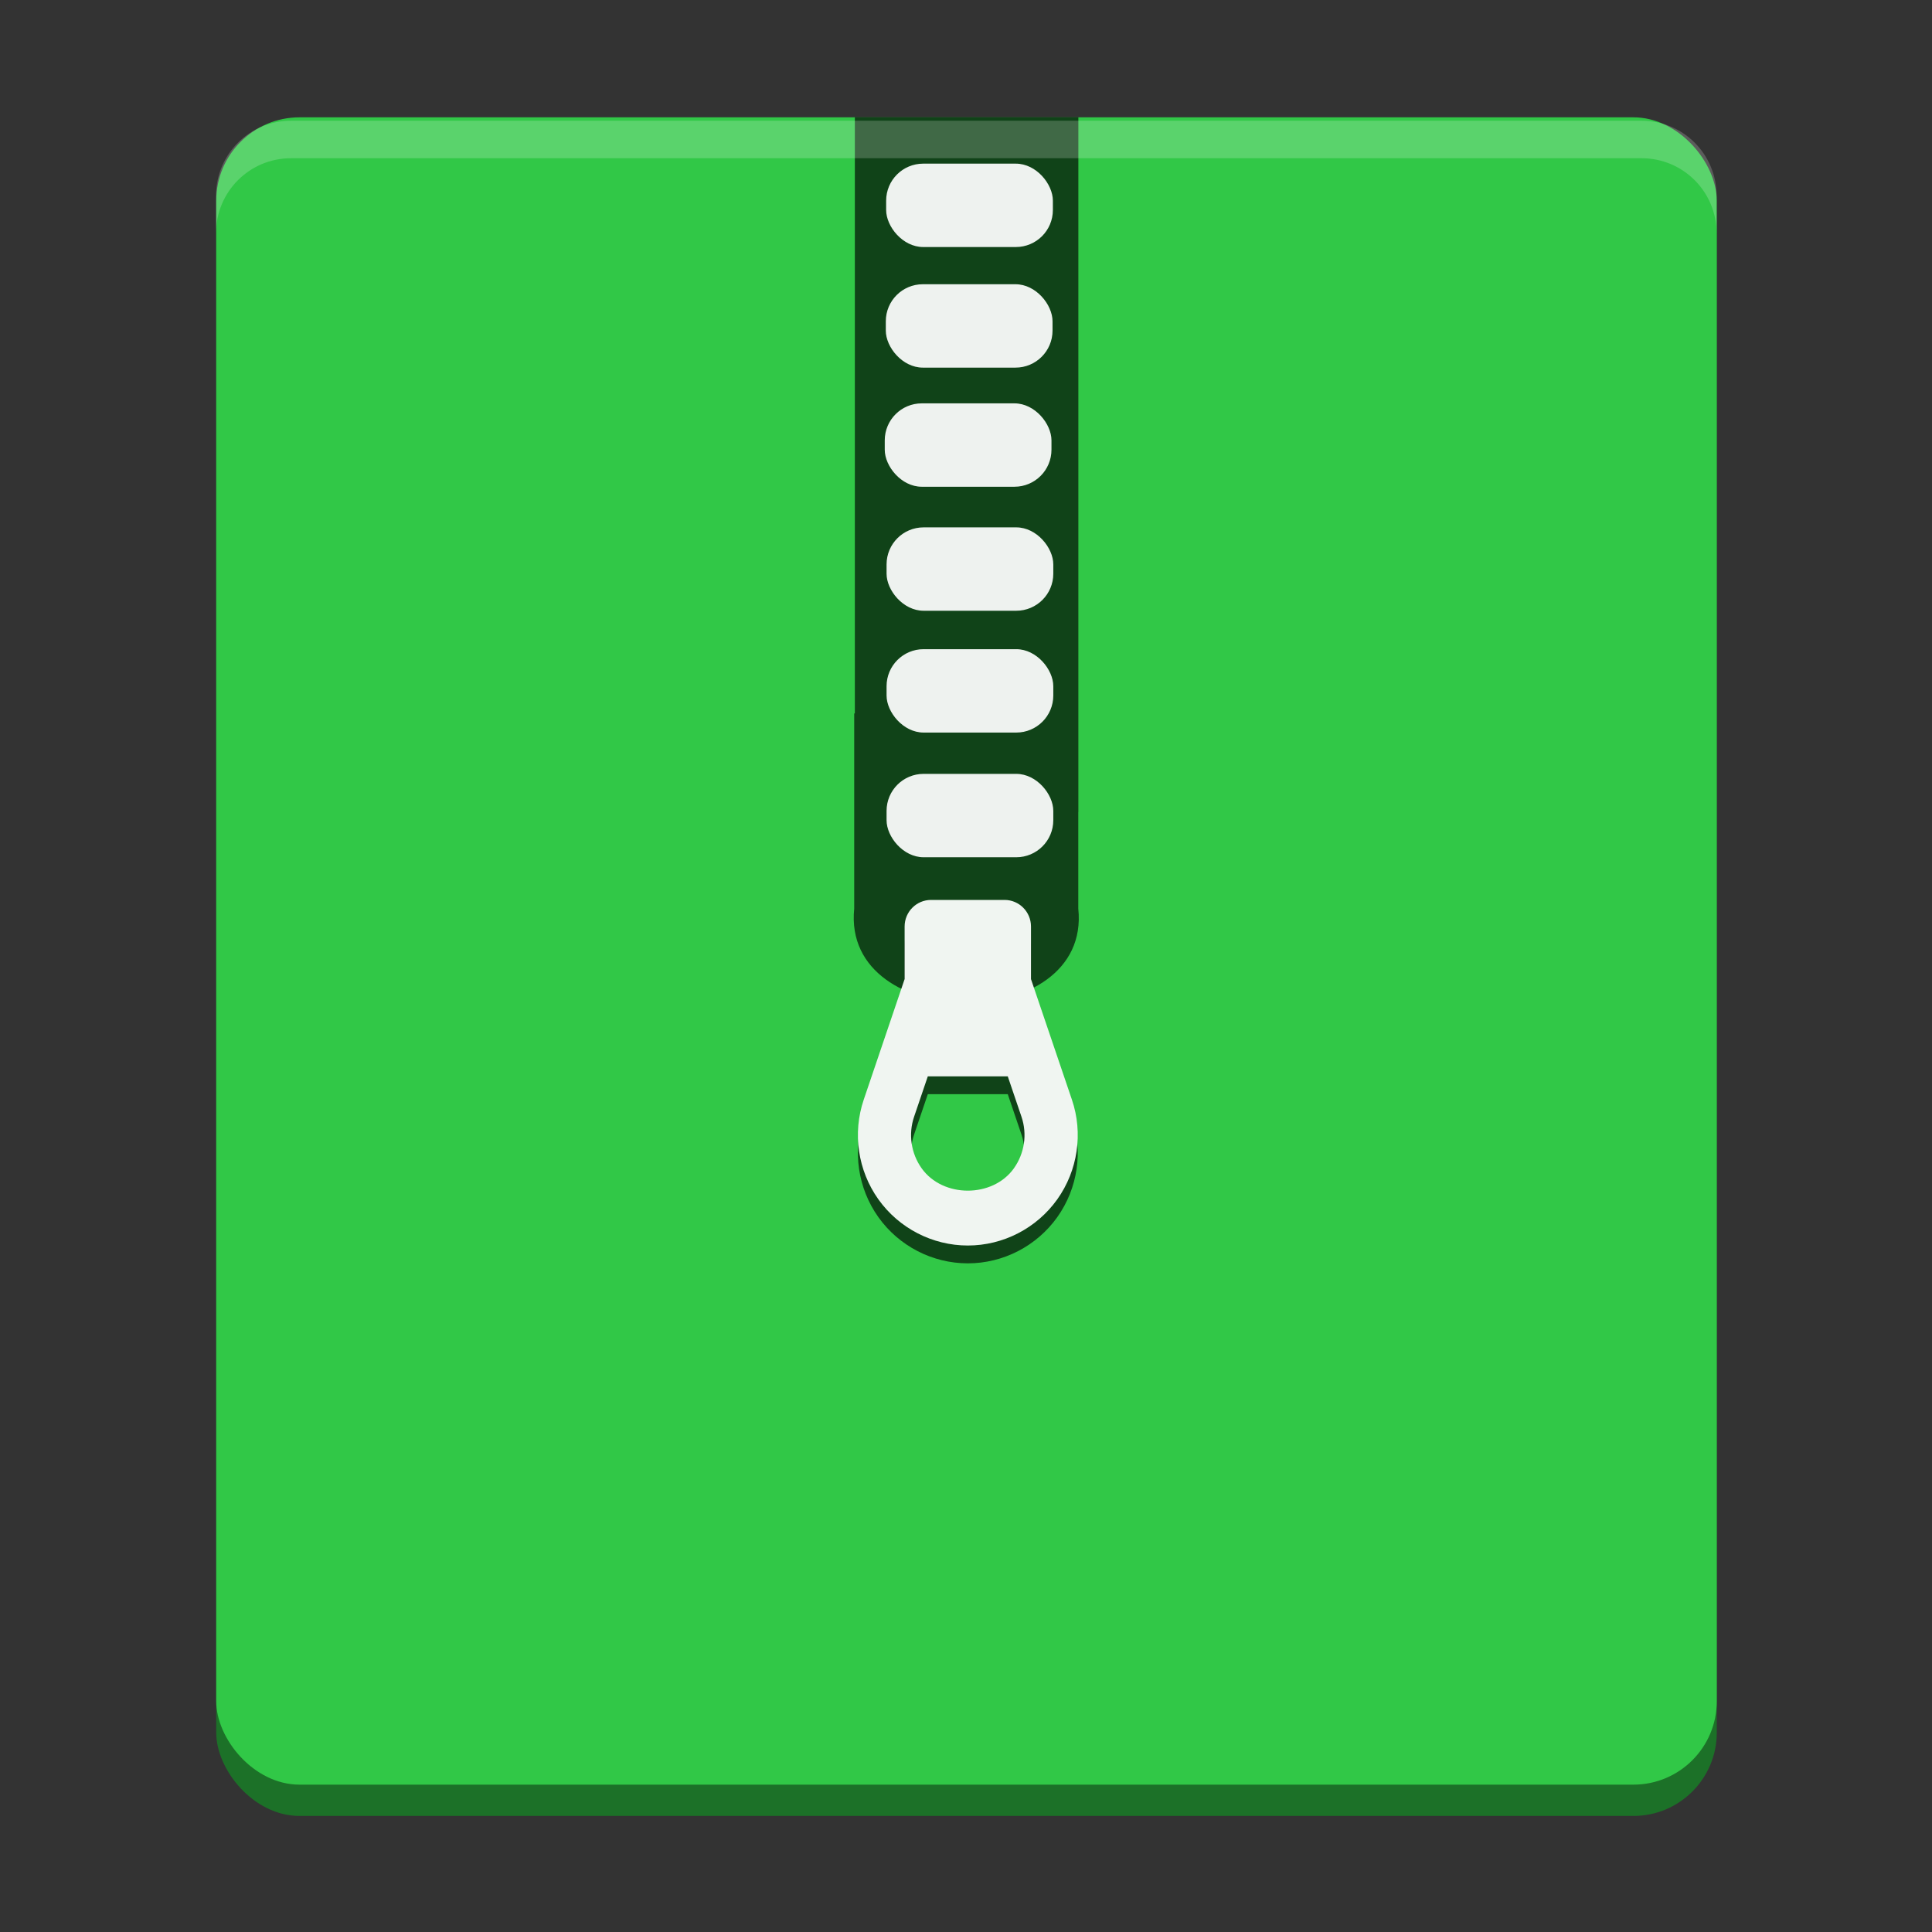 <?xml version="1.0" encoding="UTF-8" standalone="no"?>
<svg
   xmlns:dc="http://purl.org/dc/elements/1.1/"
   xmlns:cc="http://creativecommons.org/ns#"
   xmlns:rdf="http://www.w3.org/1999/02/22-rdf-syntax-ns#"
   xmlns:svg="http://www.w3.org/2000/svg"
   xmlns="http://www.w3.org/2000/svg"
   xmlns:sodipodi="http://sodipodi.sourceforge.net/DTD/sodipodi-0.dtd"
   xmlns:inkscape="http://www.inkscape.org/namespaces/inkscape"
   width="384pt"
   height="384pt"
   version="1.1"
   viewBox="0 0 384 384"
   id="svg18"
   sodipodi:docname="file-roller.svg"
   inkscape:version="0.92.2 2405546, 2018-03-11">
  <rect x="0" y="0" width="384" height="384" fill="#333333" stroke="none"/>
  <defs
     id="defs22" />
  <sodipodi:namedview
     pagecolor="#ffffff"
     bordercolor="#666666"
     borderopacity="1"
     objecttolerance="10"
     gridtolerance="10"
     guidetolerance="10"
     inkscape:pageopacity="0"
     inkscape:pageshadow="2"
     inkscape:window-width="1366"
     inkscape:window-height="690"
     id="namedview20"
     showgrid="false"
     inkscape:zoom="0.48415278"
     inkscape:cx="102.28782"
     inkscape:cy="221.40164"
     inkscape:window-x="0"
     inkscape:window-y="0"
     inkscape:window-maximized="1"
     inkscape:current-layer="svg18" />
  <g
     id="g842"
     transform="matrix(0.932,0,0,0.932,13.118,12.07)">
    <g
       id="g33"
       transform="matrix(8.09,0,0,8.09,-3111.504,-4043.446)">
      <rect
         id="rect7"
         y="502.125"
         x="388.571"
         width="39.556"
         ry="2.198"
         height="43.952"
         style="fill:#1c7128;fill-opacity:1" />
      <rect
         style="fill:#31c847;fill-opacity:1;stroke:none;stroke-width:0.5;stroke-miterlimit:4;stroke-dasharray:none;stroke-opacity:1;paint-order:stroke fill markers"
         id="rect9"
         y="501.3"
         x="388.571"
         width="39.556"
         ry="2.198"
         height="43.952" />
      <path
         id="path11"
         d="m 405.406,501.298 v 15.716 h -0.017 v 5.146 c -0.337,3.314 6.256,3.314 5.907,0 v -2.546 h 0.002 V 501.298 h -5.892 z"
         inkscape:connector-curvature="0"
         style="fill-opacity:0.667;fill-rule:evenodd" />
      <g
         id="g25"
         style="fill:#ffffff">
        <rect
           id="rect13"
           y="502.521"
           x="406.231"
           width="4.395"
           ry="0.976"
           height="2.198"
           style="opacity:0.929" />
        <rect
           id="rect15"
           y="505.7"
           x="406.222"
           width="4.395"
           ry="0.976"
           height="2.198"
           style="opacity:0.929" />
        <rect
           id="rect17"
           y="508.84"
           x="406.194"
           width="4.395"
           ry="0.976"
           height="2.198"
           style="opacity:0.929" />
        <rect
           id="rect19"
           y="512.109"
           x="406.242"
           width="4.395"
           ry="0.976"
           height="2.198"
           style="opacity:0.929" />
        <rect
           id="rect21"
           y="515.32"
           x="406.242"
           width="4.395"
           ry="0.976"
           height="2.198"
           style="opacity:0.929" />
        <rect
           id="rect23"
           y="518.607"
           x="406.242"
           width="4.395"
           ry="0.976"
           height="2.198"
           style="opacity:0.929" />
      </g>
      <path
         id="path27"
         d="m 410.049,524.487 v -1.387 c 0,-0.386 -0.312,-0.7 -0.697,-0.7 h -1.937 c -0.385,0 -0.697,0.313 -0.697,0.7 v 1.386 l -1.077,3.177 c -0.301,0.885 -0.157,1.869 0.386,2.631 0.543,0.761 1.424,1.216 2.357,1.216 0.933,0 1.814,-0.455 2.357,-1.216 0.543,-0.762 0.688,-1.746 0.386,-2.631 z m -0.45,4.988 c -0.559,0.785 -1.873,0.785 -2.432,0 -0.28,-0.393 -0.355,-0.901 -0.2,-1.358 l 0.362,-1.066 h 2.108 l 0.362,1.066 c 0.155,0.456 0.08,0.964 -0.2,1.357 z"
         inkscape:connector-curvature="0"
         style="fill-opacity:0.667" />
      <path
         id="path31"
         d="m 410.049,524.017 v -1.387 c 0,-0.386 -0.312,-0.7 -0.697,-0.7 h -1.937 c -0.385,0 -0.697,0.313 -0.697,0.7 v 1.386 l -1.077,3.177 c -0.301,0.885 -0.157,1.869 0.386,2.631 0.543,0.761 1.424,1.216 2.357,1.216 0.933,0 1.814,-0.455 2.357,-1.216 0.543,-0.762 0.688,-1.746 0.386,-2.631 z m -0.45,4.988 c -0.559,0.785 -1.873,0.785 -2.432,0 -0.28,-0.393 -0.355,-0.901 -0.2,-1.358 l 0.362,-1.066 h 2.108 l 0.362,1.066 c 0.155,0.456 0.08,0.964 -0.2,1.357 z"
         inkscape:connector-curvature="0"
         style="fill:#f0f5f1" />
    </g>
    <path
       id="path18"
       d="m 47.997,12.794 c -8.864,0 -16,7.136 -16,16 v 8 c 0,-8.864 7.136,-16 16,-16 H 336.003 c 8.864,0 16,7.136 16,16 v -8 c 0,-8.864 -7.136,-16 -16,-16 z"
       style="opacity:0.2;fill:#ffffff;fill-opacity:1;stroke-width:8"
       inkscape:connector-curvature="0" />
  </g>
</svg>
